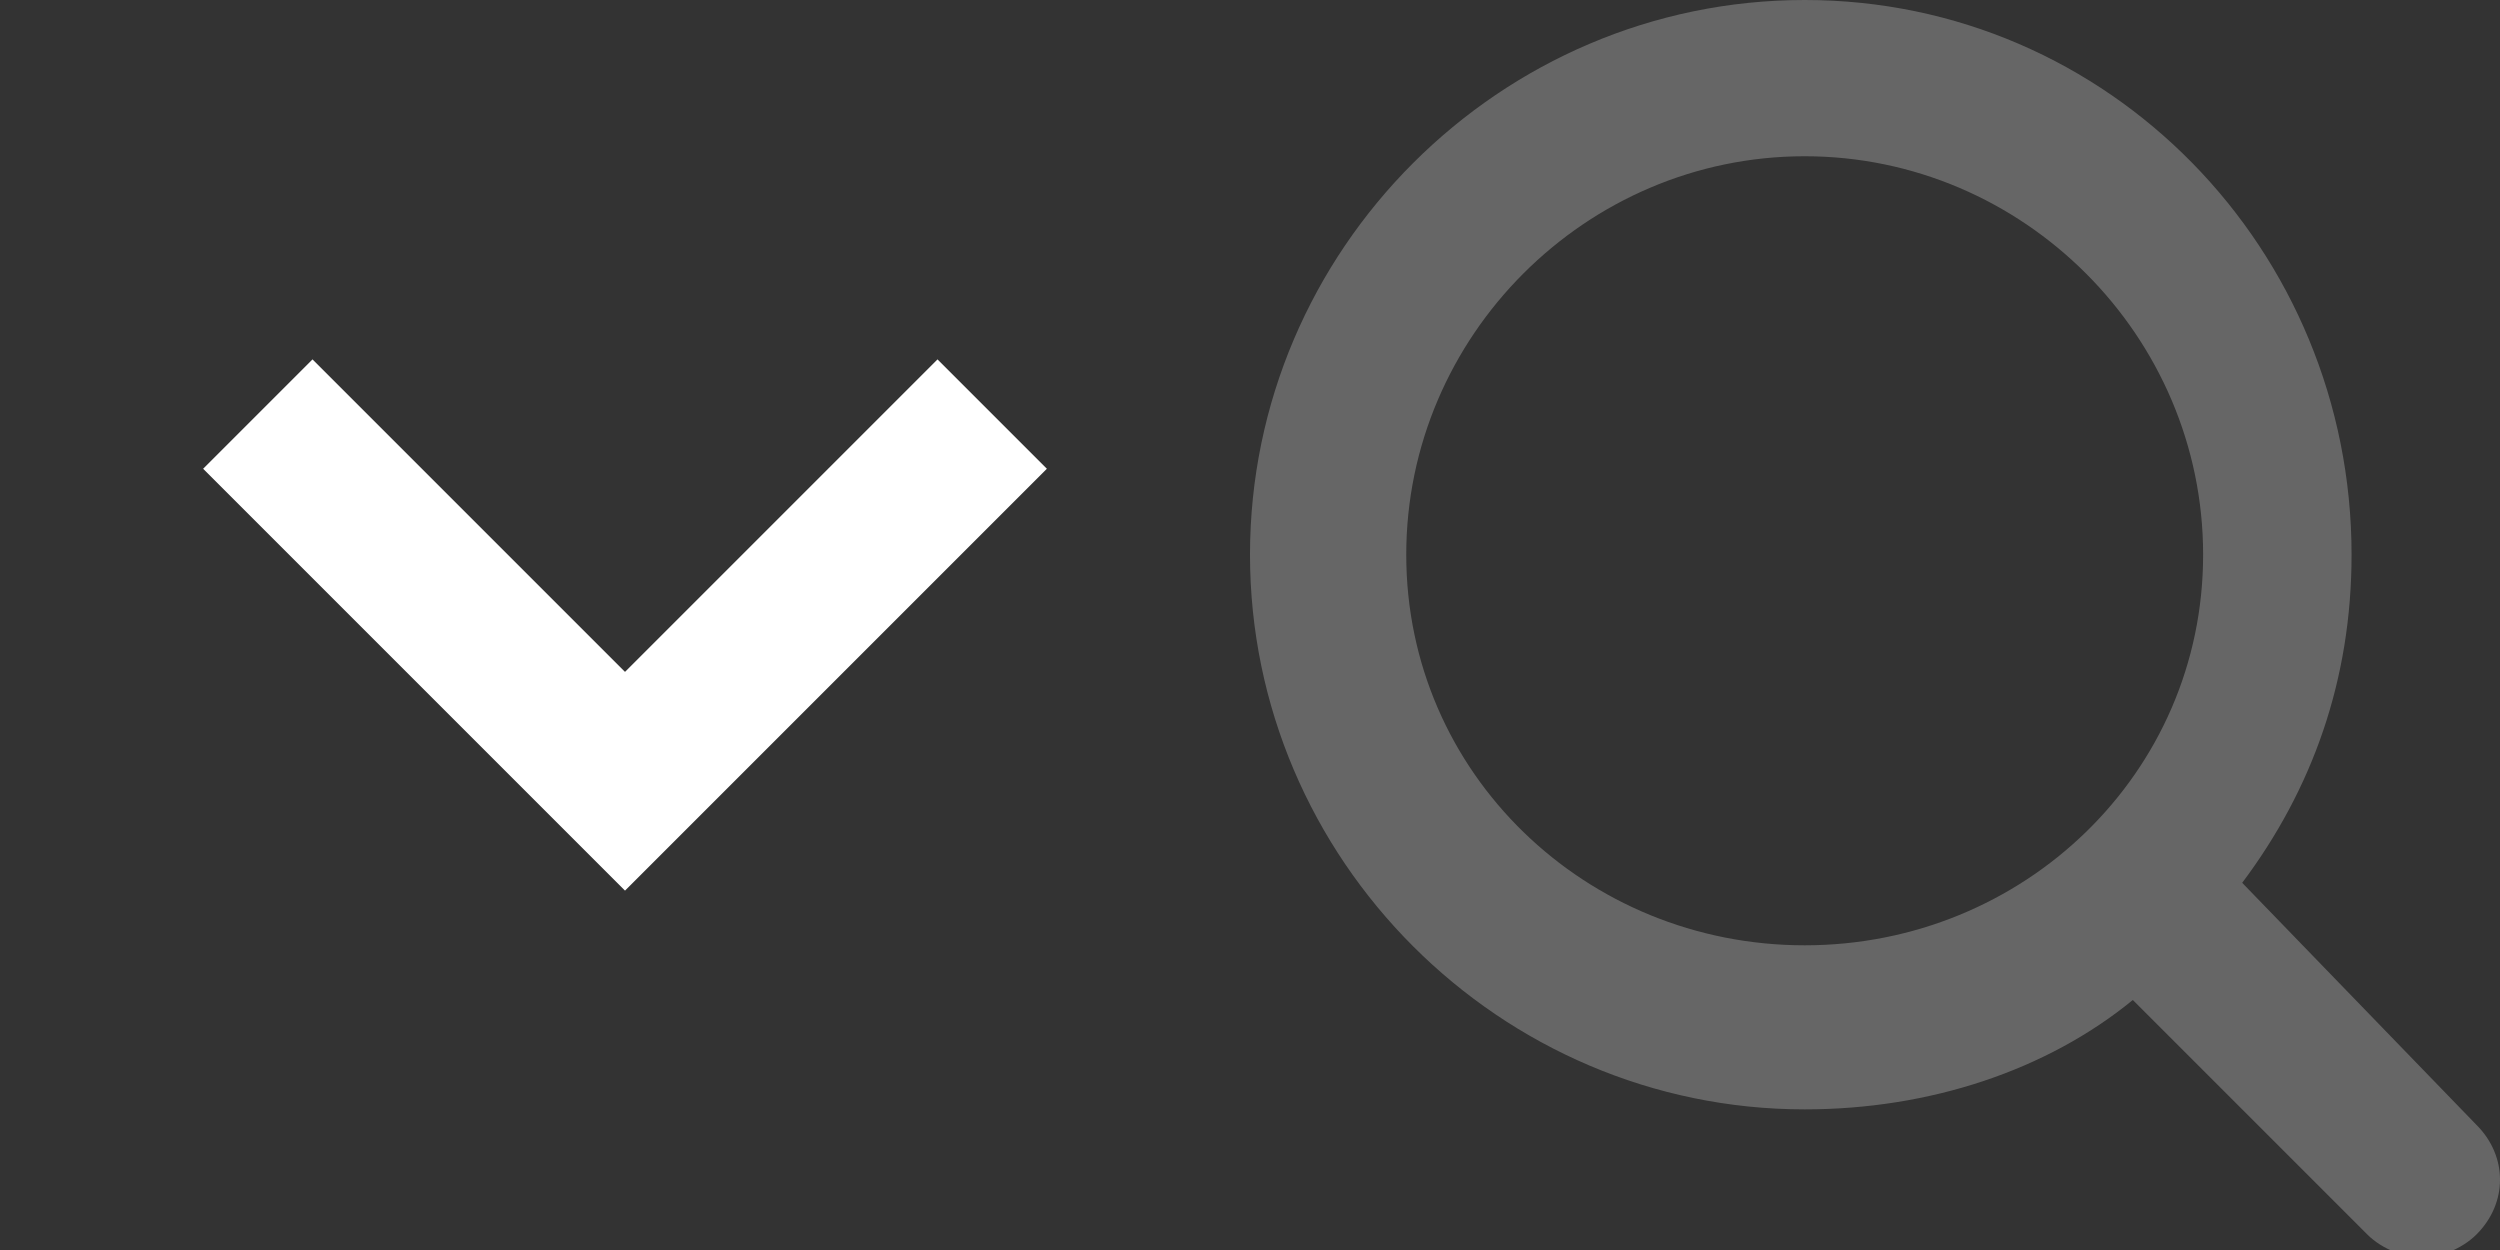 <svg xmlns="http://www.w3.org/2000/svg" xmlns:xlink="http://www.w3.org/1999/xlink" x="0px" y="0px" width="32px" height="16px" viewBox="0 0 32 16"><rect x="0" y="0" width="32" height="16" fill="#333333" stroke="none"/><g  transform="translate(0, 0)"><polygon fill="#ffffff" points="8,11.4 2.6,6 4,4.6 8,8.6 12,4.6 13.4,6 "/></g><g  transform="translate(16, 0)">
<path fill="#666666" d="M12.7,11.3c0.9-1.2,1.4-2.6,1.4-4.2C14.1,3.2,11,0,7.1,0S0,3.2,0,7.1c0,3.9,3.2,7.1,7.1,7.1
	c1.6,0,3.1-0.5,4.2-1.4l3,3c0.2,0.2,0.5,0.3,0.7,0.3s0.5-0.1,0.7-0.3c0.4-0.4,0.4-1,0-1.4L12.7,11.3z M7.1,12.1
	C4.3,12.1,2,9.9,2,7.1S4.3,2,7.1,2s5.1,2.3,5.1,5.1S9.9,12.1,7.1,12.1z"/>
</g></svg>